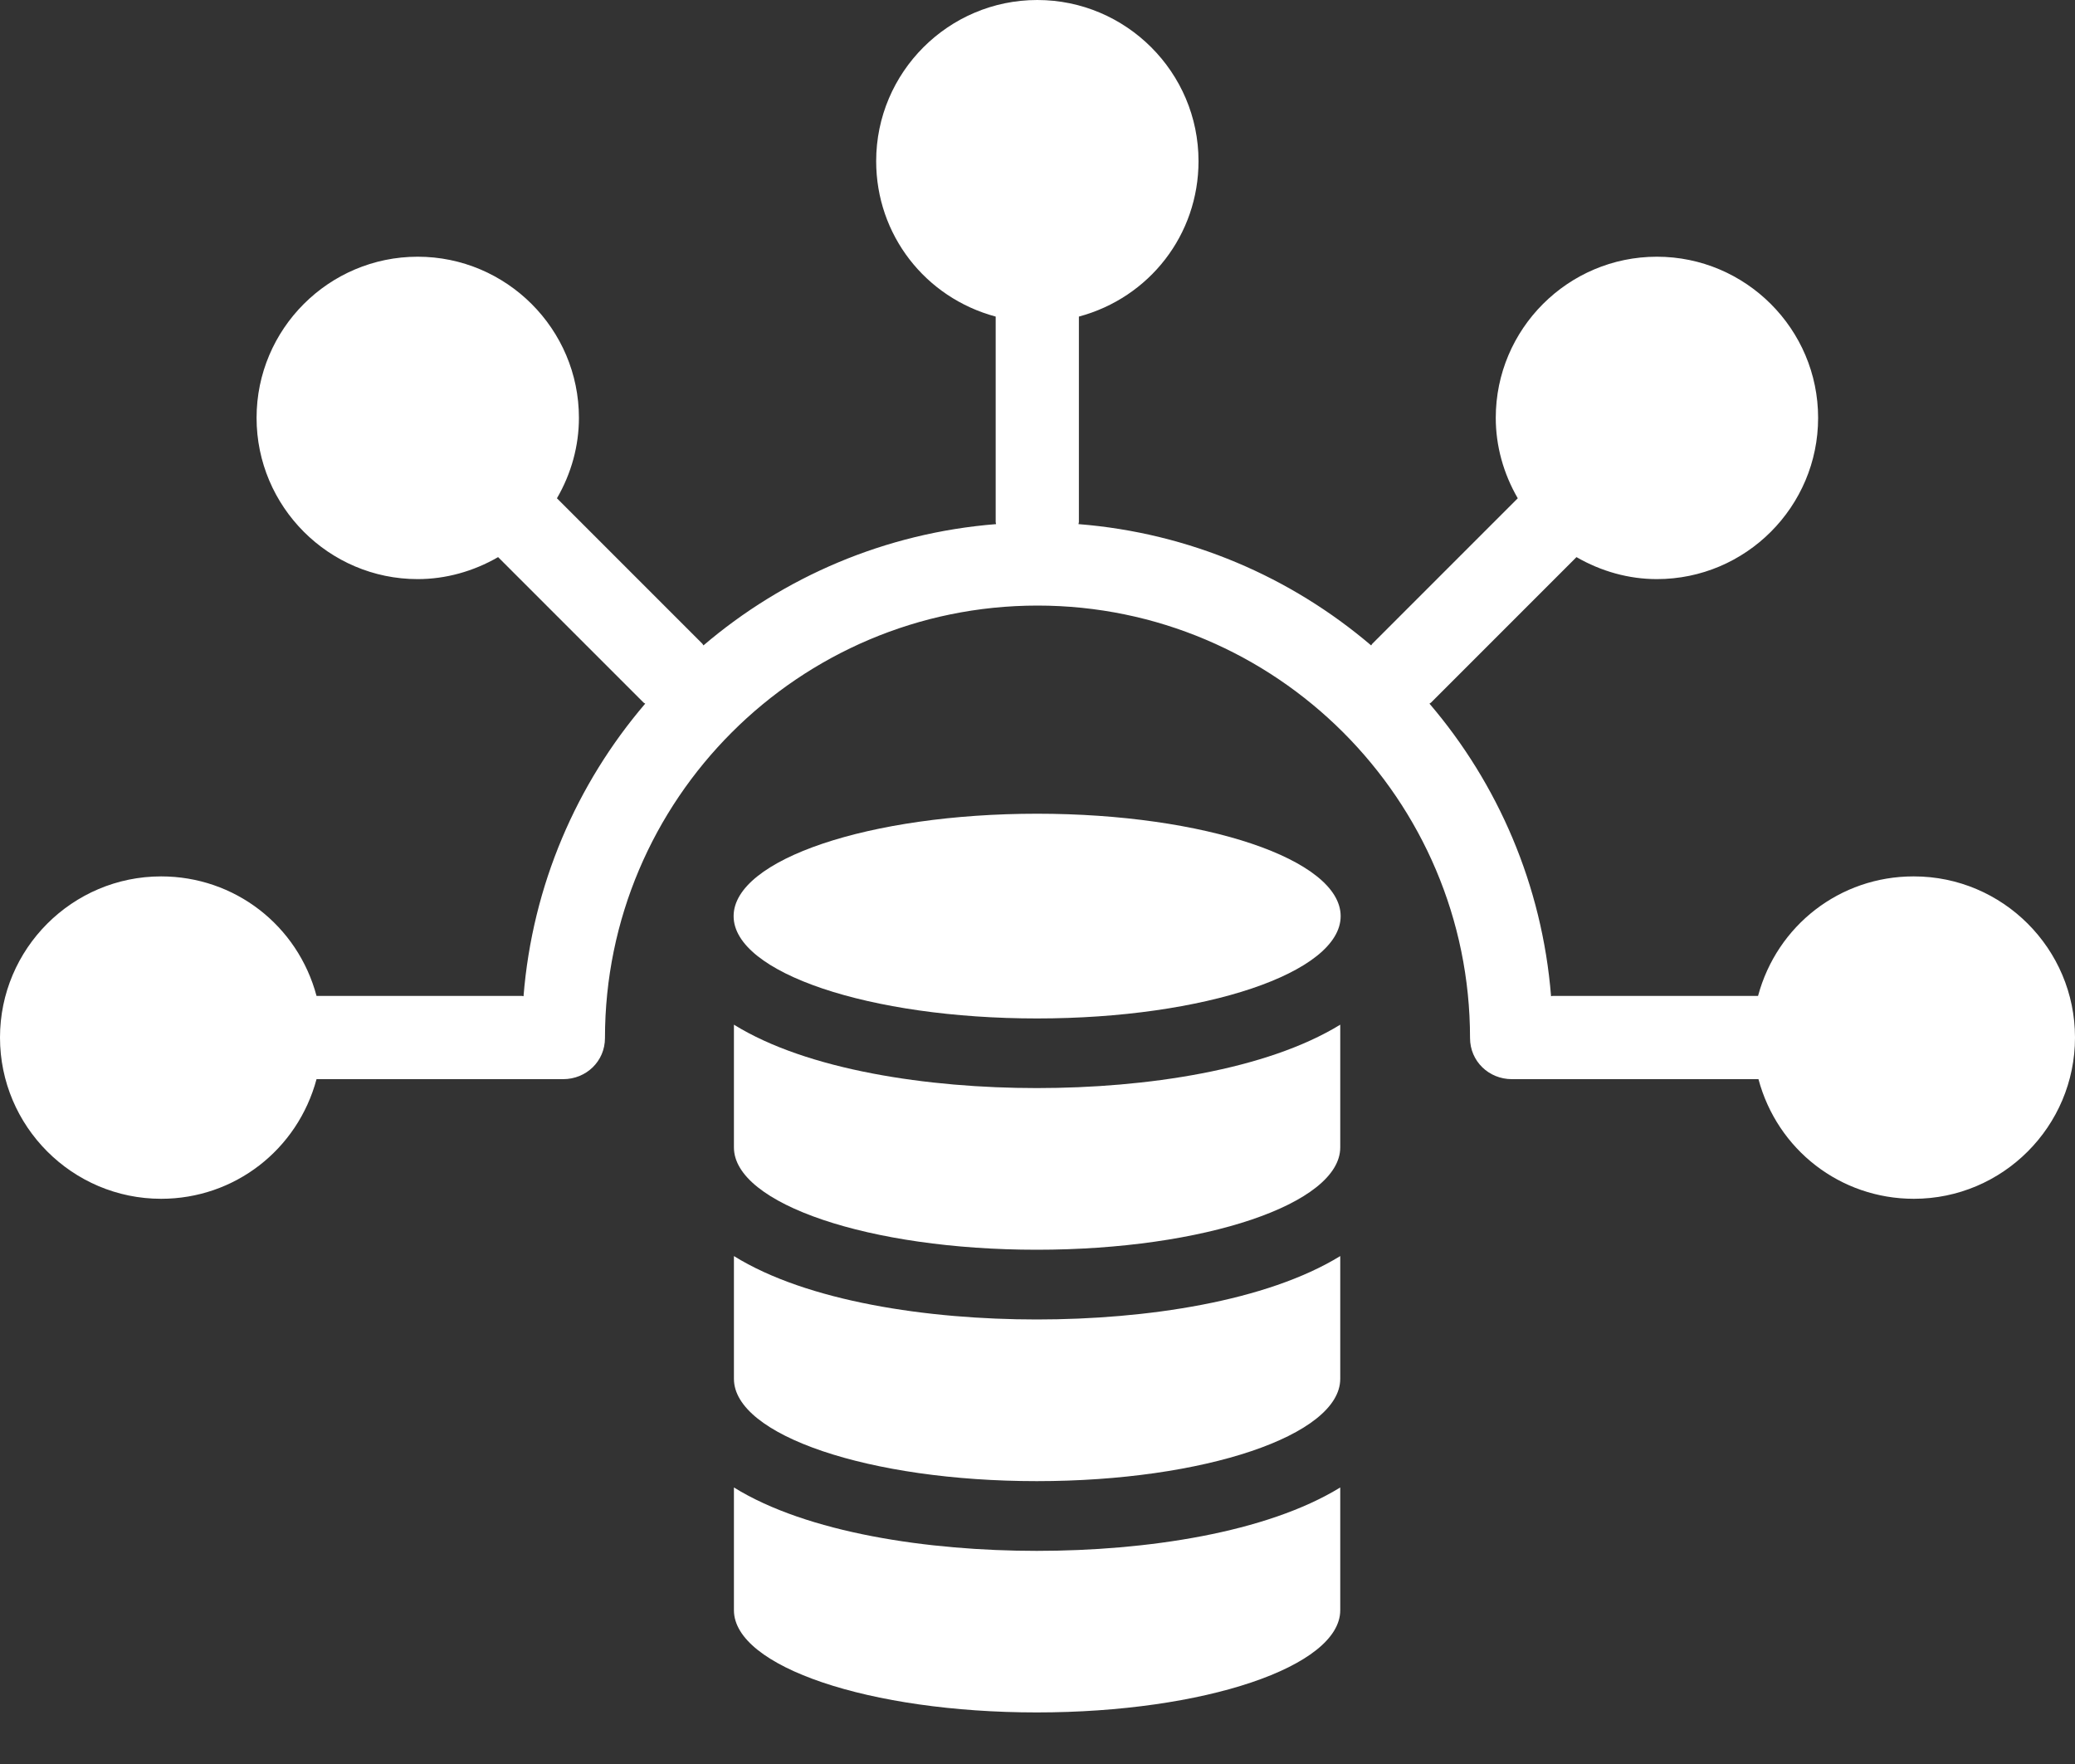 <svg width="20" height="17" viewBox="0 0 20 17" fill="none" xmlns="http://www.w3.org/2000/svg">
<rect x="0" y="0" width="20" height="17" fill="#333333" stroke="none"/>
<path d="M7.074 12.105V13.288C7.074 13.832 8.38 14.274 9.993 14.274C11.607 14.274 12.918 13.832 12.918 13.288V12.105C12.206 12.542 11.047 12.716 9.993 12.716C8.945 12.716 7.779 12.543 7.074 12.105Z" fill="white"/>
<path d="M7.074 9.875V11.058C7.074 11.601 8.38 12.044 9.993 12.044C11.607 12.044 12.918 11.601 12.918 11.058V9.875C12.206 10.312 11.047 10.486 9.993 10.486C8.945 10.486 7.779 10.312 7.074 9.875Z" fill="white"/>
<path d="M7.074 14.335V15.518C7.074 16.061 8.38 16.503 9.993 16.503C11.607 16.503 12.918 16.061 12.918 15.518V14.335C12.206 14.772 11.047 14.946 9.993 14.946C8.945 14.946 7.779 14.772 7.074 14.335Z" fill="white"/>
<path d="M9.996 7.842C8.381 7.842 7.071 8.283 7.071 8.829C7.071 9.374 8.38 9.815 9.996 9.815C11.611 9.815 12.922 9.374 12.922 8.829C12.922 8.283 11.612 7.842 9.996 7.842Z" fill="white"/>
<path d="M18.443 8.446C17.736 8.446 17.128 8.917 16.945 9.598H14.964C14.959 9.598 14.955 9.6 14.95 9.601C14.864 8.53 14.438 7.553 13.778 6.781C13.783 6.777 13.789 6.775 13.793 6.771L15.195 5.369C15.434 5.507 15.7 5.581 15.97 5.581C16.827 5.581 17.524 4.883 17.524 4.027C17.524 3.171 16.826 2.474 15.97 2.474C15.114 2.474 14.417 3.17 14.417 4.027C14.417 4.296 14.49 4.562 14.629 4.802L13.227 6.204C13.222 6.209 13.221 6.215 13.216 6.22C12.442 5.561 11.467 5.136 10.395 5.051C10.395 5.044 10.399 5.039 10.399 5.032V3.051C11.08 2.868 11.552 2.261 11.552 1.553C11.552 0.697 10.854 0 9.998 0C9.142 0 8.445 0.697 8.445 1.553C8.445 2.261 8.916 2.868 9.597 3.051V5.032C9.597 5.039 9.6 5.044 9.601 5.051C8.529 5.136 7.553 5.561 6.78 6.22C6.776 6.215 6.775 6.209 6.77 6.204L5.368 4.802C5.507 4.563 5.58 4.296 5.58 4.027C5.58 3.171 4.882 2.474 4.026 2.474C3.17 2.474 2.473 3.17 2.473 4.027C2.473 4.883 3.17 5.581 4.026 5.581C4.295 5.581 4.562 5.507 4.801 5.369L6.203 6.771C6.207 6.775 6.214 6.777 6.219 6.781C5.558 7.554 5.132 8.53 5.046 9.601C5.041 9.601 5.037 9.598 5.032 9.598H3.051C2.869 8.917 2.261 8.446 1.553 8.446C0.697 8.446 0 9.143 0 9.999C0 10.855 0.697 11.553 1.553 11.553C2.26 11.553 2.868 11.081 3.051 10.4H5.428C5.651 10.4 5.831 10.227 5.831 10.004C5.831 7.706 7.701 5.836 10 5.836C12.299 5.836 14.169 7.706 14.169 10.004C14.169 10.226 14.349 10.4 14.572 10.4H16.949C17.131 11.081 17.739 11.553 18.447 11.553C19.303 11.553 20 10.855 20 9.999C20 9.143 19.303 8.446 18.447 8.446H18.443Z" fill="white"/>
</svg>
